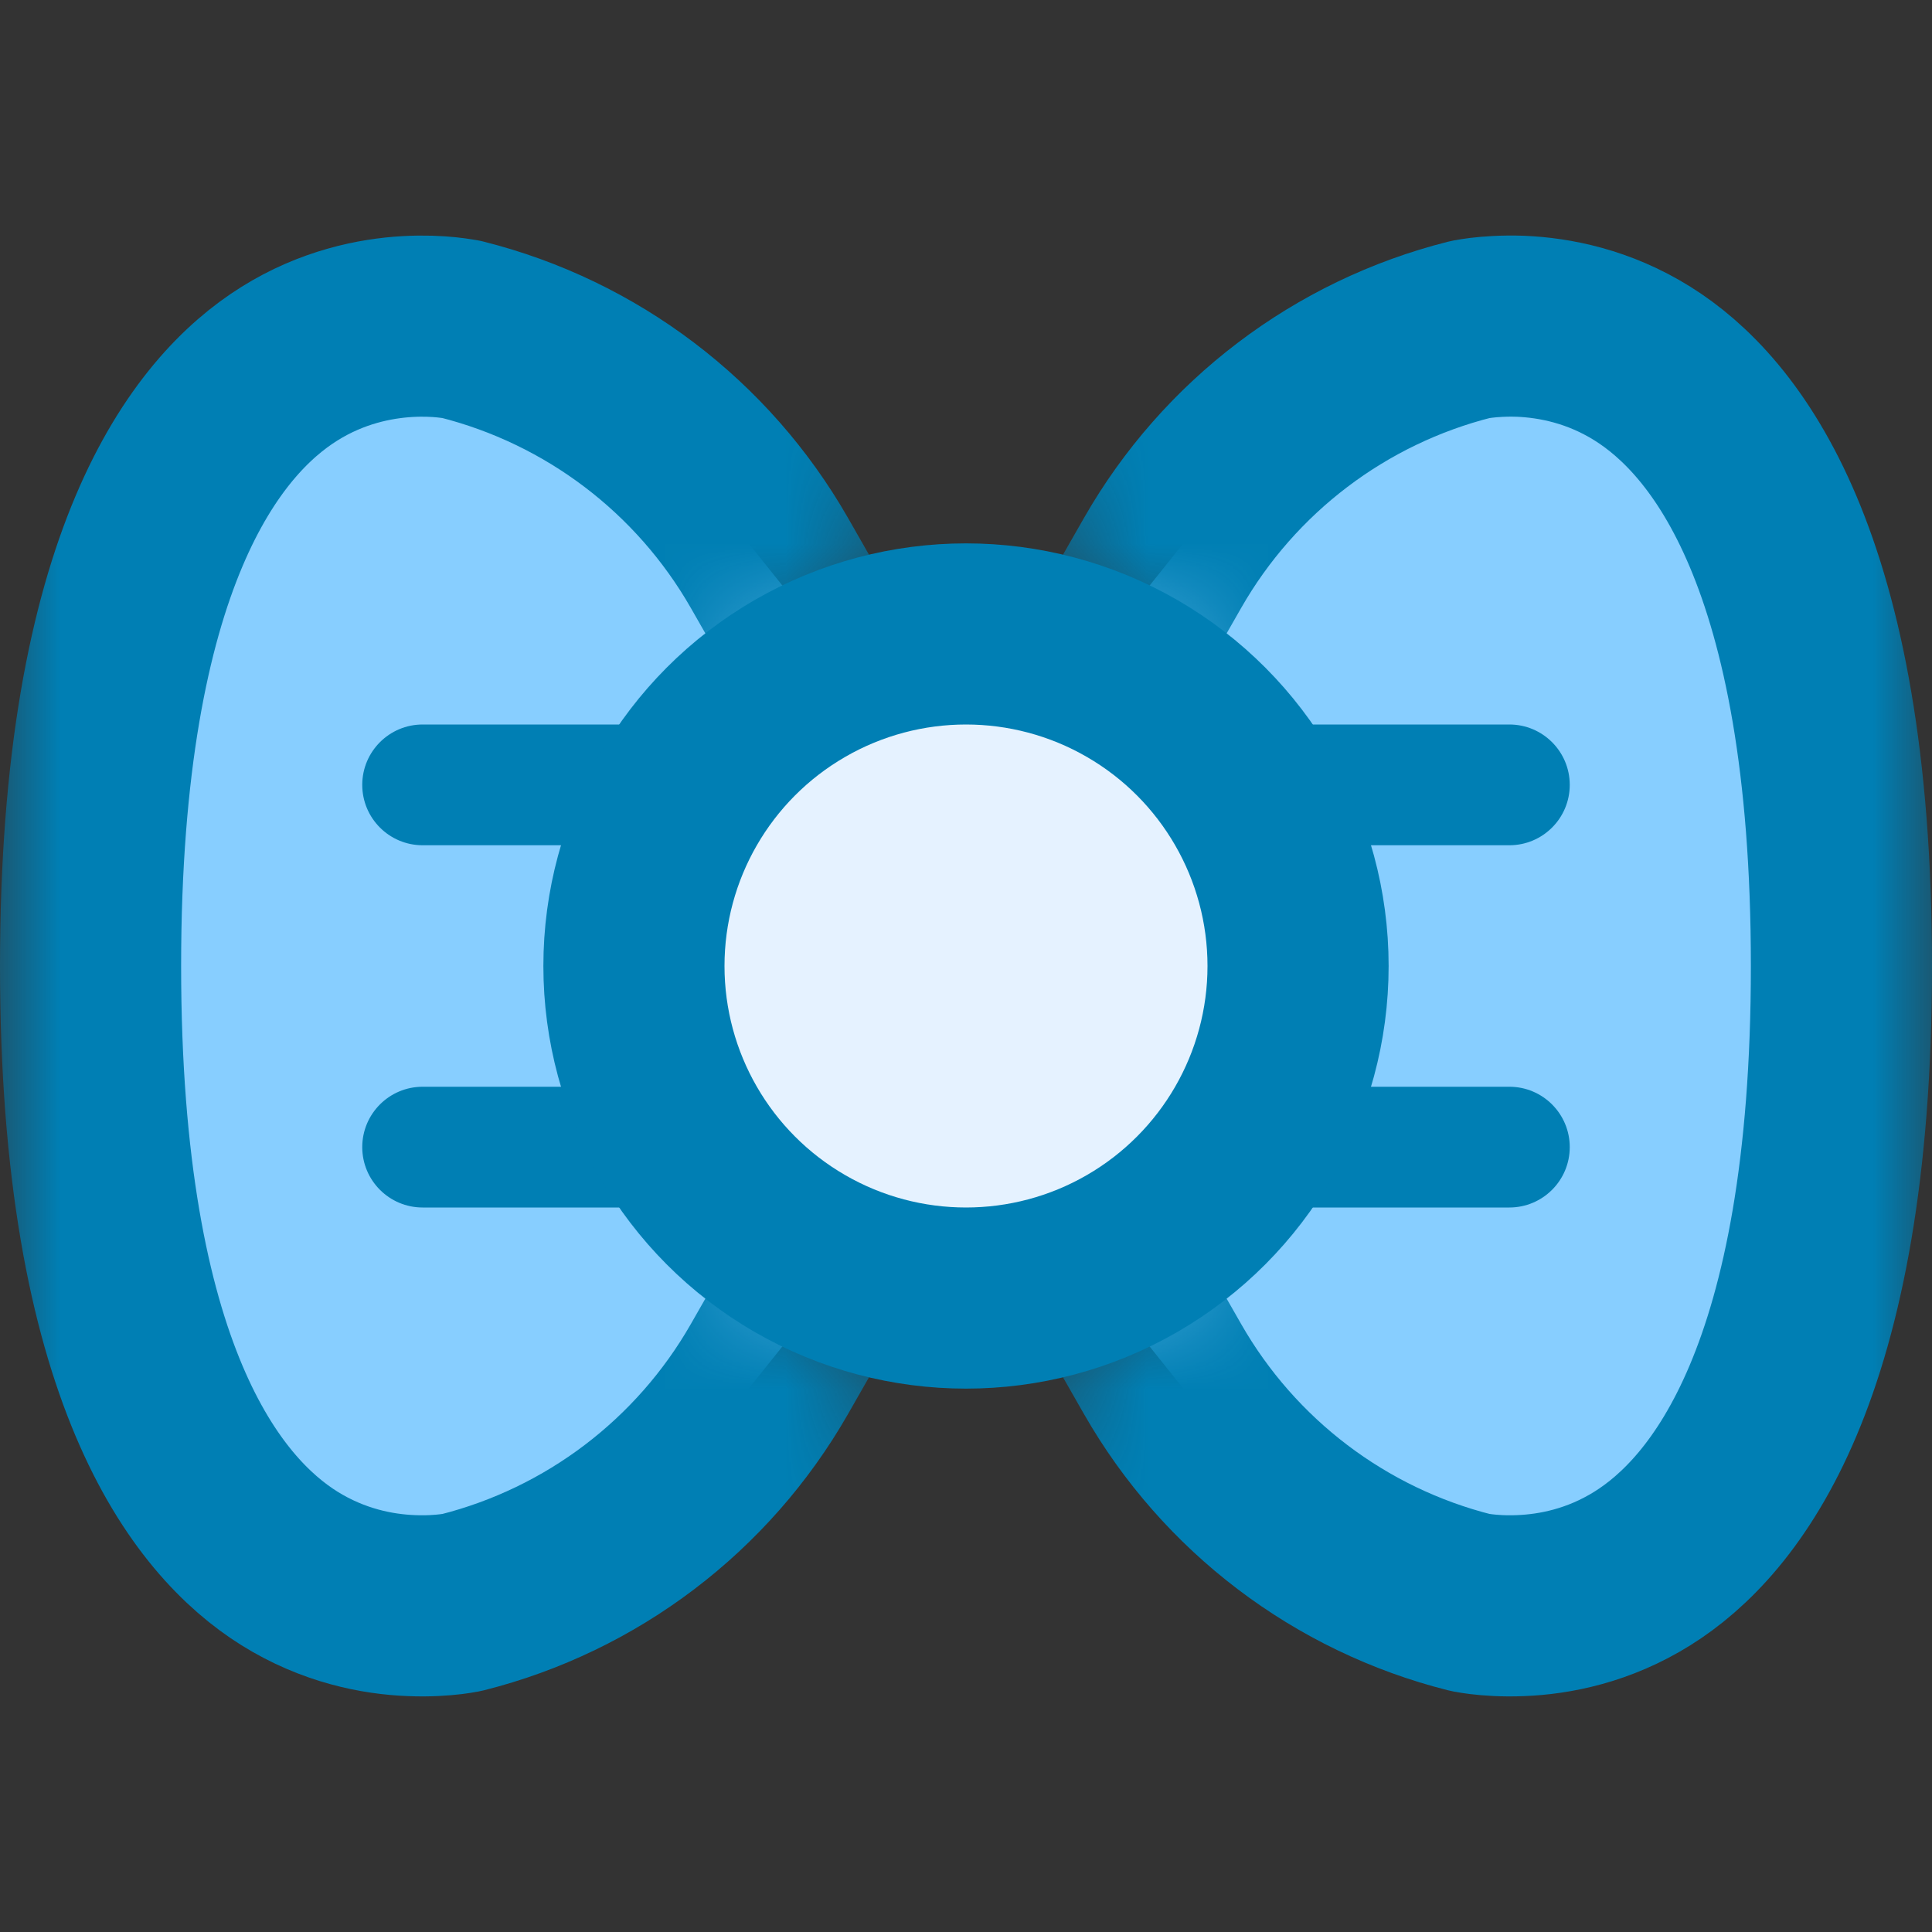 <svg width="16" height="16" viewBox="0 0 16 16" fill="none" xmlns="http://www.w3.org/2000/svg">
<rect x="0" y="0" width="16" height="16" fill="#333333" stroke="none"/>
<g clip-path="url(#clip0_2797_35161)">
<path d="M5 3H2L1 8L2 13H5L7 10.5L5 8L7 5.5L5 3Z" fill="#87CEFF"/>
<path d="M11 3H14L15 8L14 13H11L9 10.5L11 8L9 5.5L11 3Z" fill="#87CEFF"/>
<path fill-rule="evenodd" clip-rule="evenodd" d="M3.5 6C3.224 6 3 6.224 3 6.5C3 6.776 3.224 7 3.5 7H5.5C5.776 7 6 6.776 6 6.5C6 6.224 5.776 6 5.5 6H3.5ZM3.5 9C3.224 9 3 9.224 3 9.5C3 9.776 3.224 10 3.5 10H5.5C5.776 10 6 9.776 6 9.5C6 9.224 5.776 9 5.5 9H3.5ZM10 6.5C10 6.224 10.224 6 10.5 6H12.5C12.776 6 13 6.224 13 6.5C13 6.776 12.776 7 12.5 7H10.5C10.224 7 10 6.776 10 6.5ZM10.5 9C10.224 9 10 9.224 10 9.5C10 9.776 10.224 10 10.5 10H12.5C12.776 10 13 9.776 13 9.5C13 9.224 12.776 9 12.5 9H10.5Z" fill="#007FB4"/>
<mask id="mask0_2797_35161" style="mask-type:alpha" maskUnits="userSpaceOnUse" x="0" y="0" width="16" height="16">
<path fill-rule="evenodd" clip-rule="evenodd" d="M16 0H0V16H16V0ZM8 4L4 8L8 12L12 8L8 4Z" fill="#D9D9D9"/>
</mask>
<g mask="url(#mask0_2797_35161)">
<path d="M3.825 13.271L3.814 13.273C3.799 13.276 3.772 13.28 3.735 13.285C3.66 13.294 3.546 13.303 3.406 13.297C3.126 13.286 2.761 13.216 2.397 12.989C1.711 12.56 0.75 11.376 0.75 8C0.75 4.625 1.71 3.441 2.397 3.012C3.105 2.569 3.821 2.729 3.822 2.729C3.822 2.728 3.822 2.728 3.821 2.728C4.899 2.999 5.82 3.697 6.372 4.662L7.25 6.199V9.801L6.372 11.338C5.821 12.302 4.901 13 3.825 13.271Z" stroke="#007FB4" stroke-width="1.5" stroke-linejoin="round"/>
<path d="M12.175 2.729C11.099 3 10.179 3.698 9.628 4.662L8.75 6.199V9.801L9.628 11.338C10.179 12.302 11.099 13 12.175 13.271L12.186 13.273C12.201 13.276 12.228 13.28 12.265 13.285C12.34 13.294 12.454 13.303 12.594 13.297C12.874 13.286 13.239 13.216 13.602 12.989C14.289 12.56 15.25 11.376 15.25 8C15.25 4.624 14.289 3.44 13.602 3.011C13.239 2.784 12.874 2.714 12.594 2.702C12.454 2.697 12.34 2.706 12.265 2.715C12.228 2.72 12.201 2.724 12.186 2.727L12.175 2.729Z" stroke="#007FB4" stroke-width="1.5" stroke-linejoin="round"/>
</g>
<circle cx="8" cy="8" r="2.75" fill="#E5F2FF" stroke="#007FB4" stroke-width="1.5"/>
</g>
<defs>
<clipPath id="clip0_2797_35161">
<rect width="16" height="16" fill="white"/>
</clipPath>
</defs>
</svg>
